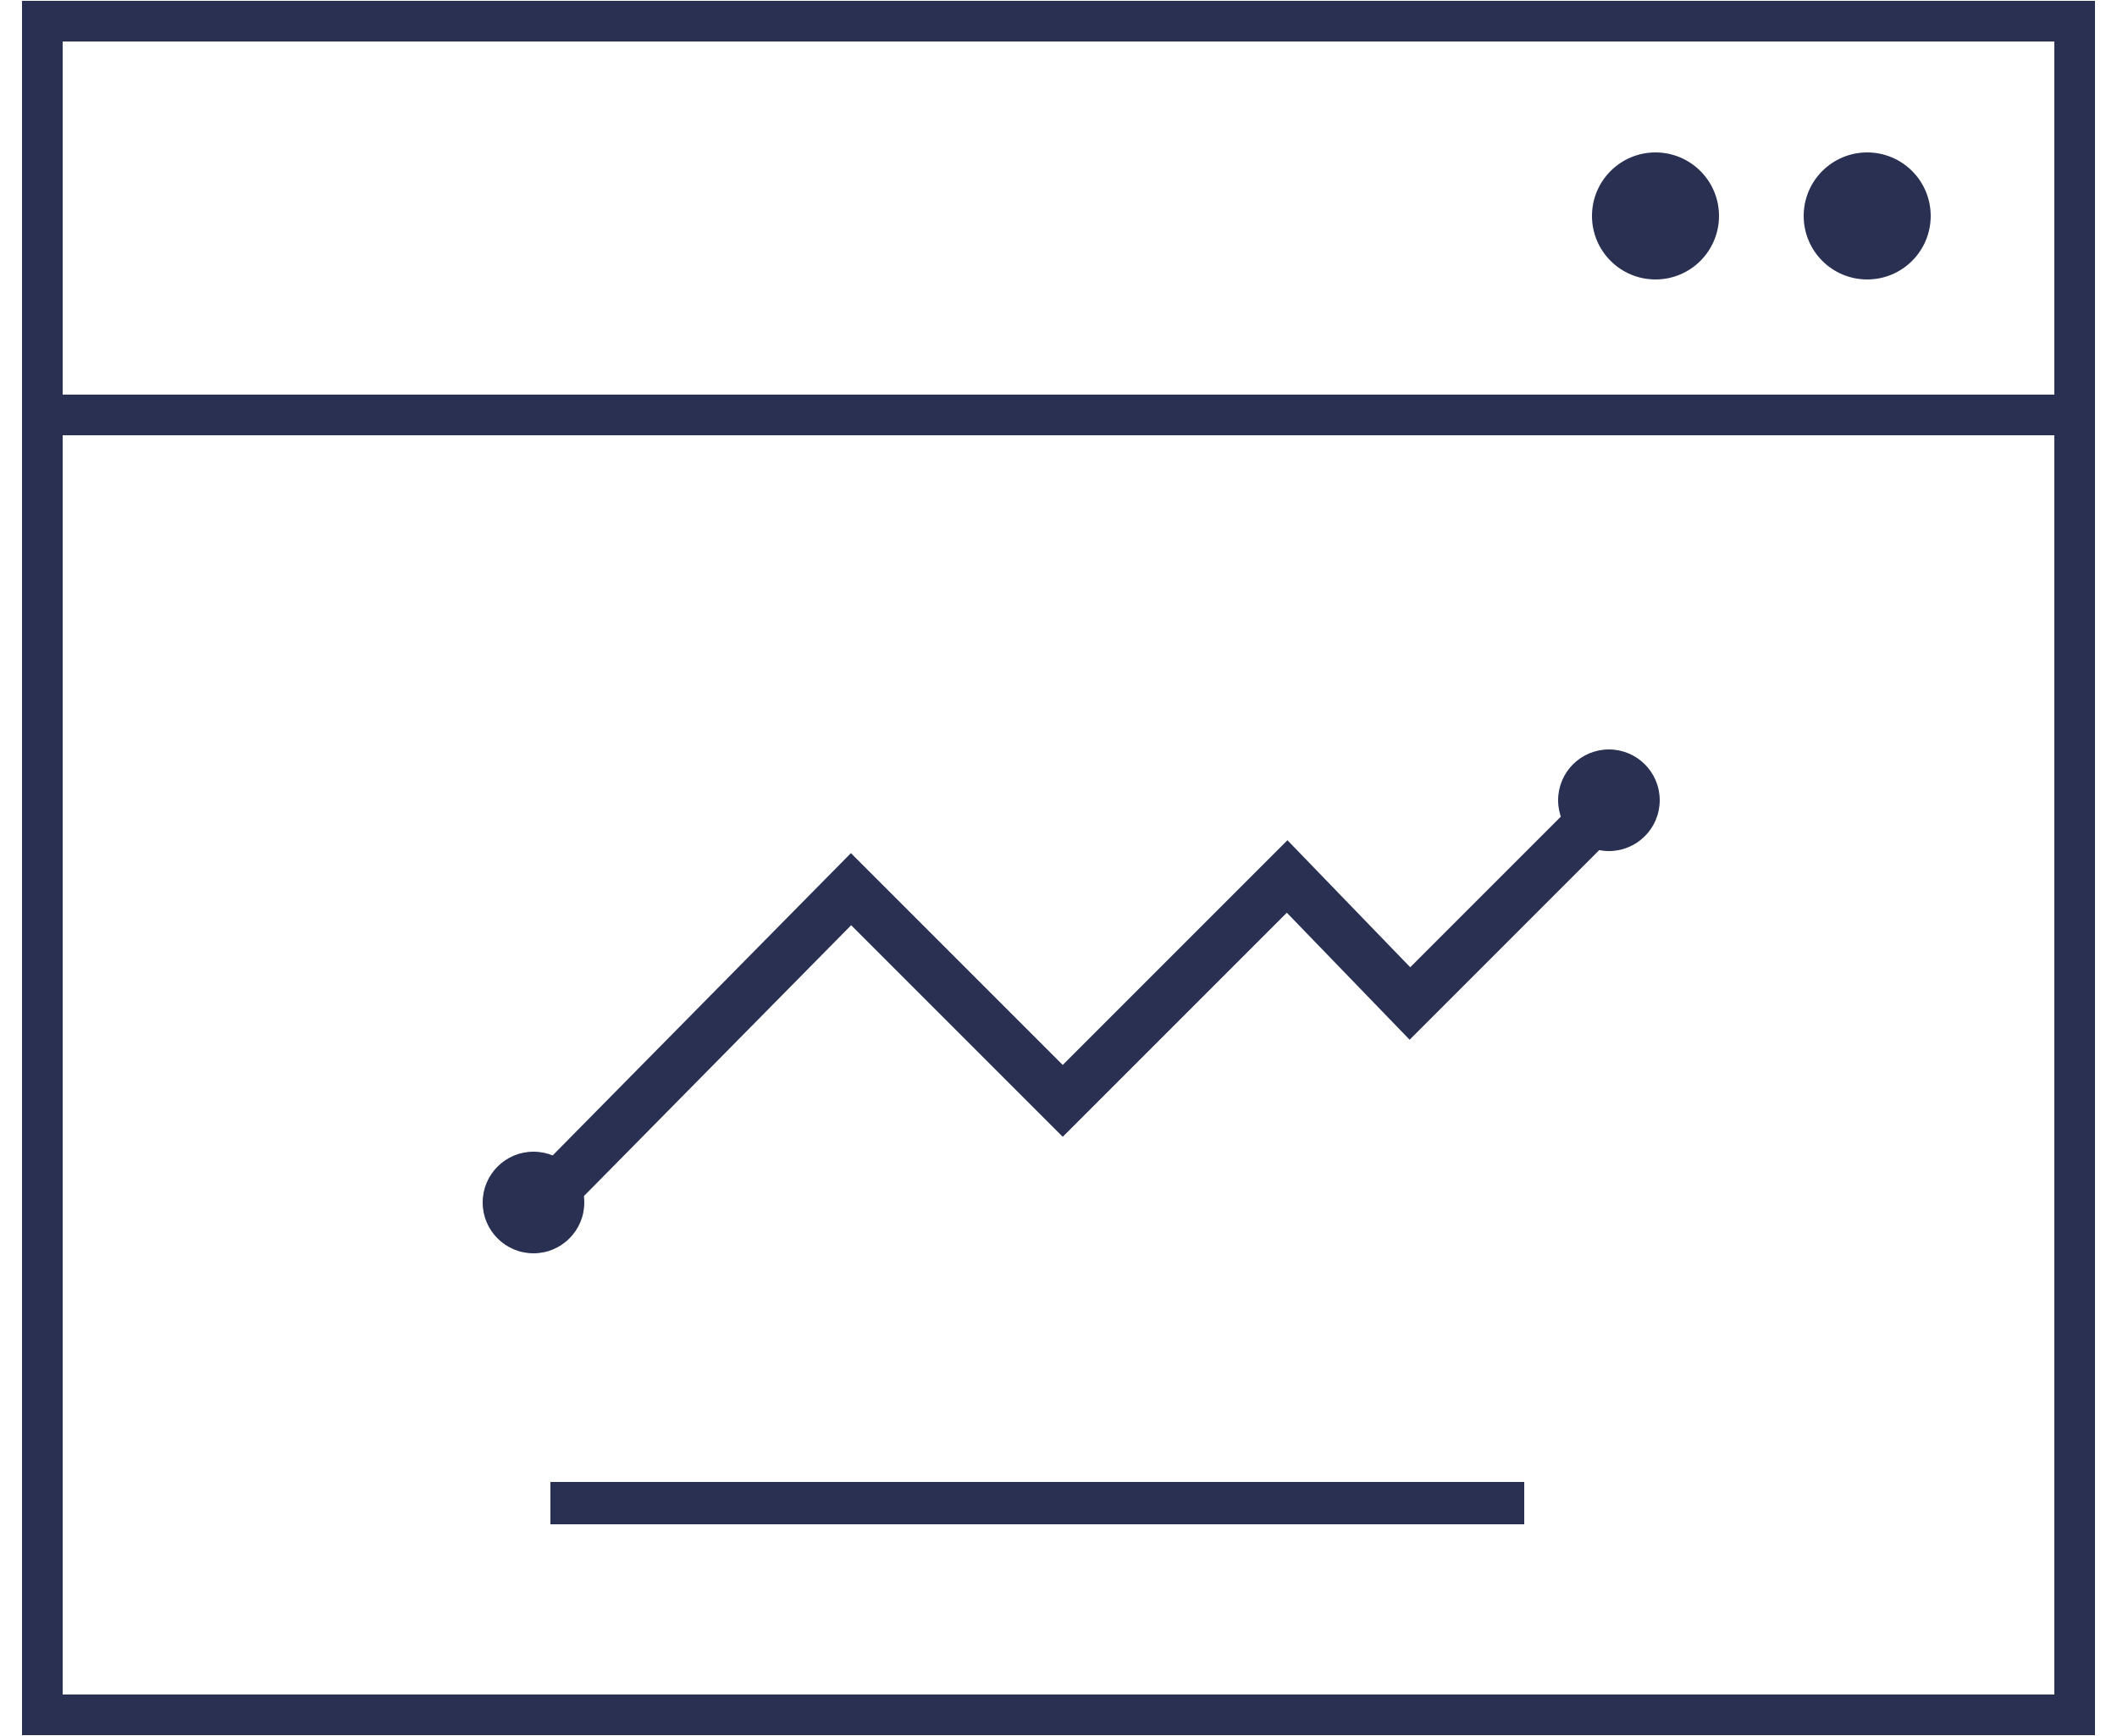 <?xml version="1.0" encoding="utf-8"?>
<!-- Generator: Adobe Illustrator 19.2.1, SVG Export Plug-In . SVG Version: 6.00 Build 0)  -->
<svg version="1.1" id="Layer_1" xmlns="http://www.w3.org/2000/svg" xmlns:xlink="http://www.w3.org/1999/xlink" x="0px" y="0px"
	 viewBox="0 0 50 41" style="enable-background:new 0 0 50 41;" xml:space="preserve">
<style type="text/css">
	.st0{fill:none;stroke:#293052;stroke-width:0.96;stroke-miterlimit:10;}
	.st1{fill:#293052;}
	.st2{fill:none;stroke:#293052;}
	.st3{fill:none;stroke:#293052;stroke-width:1.2;stroke-miterlimit:10;}
	.st4{fill:#FCF0E5;}
	.st5{fill:#E0DEE3;}
	.st6{fill:#FFFFFF;stroke:#293052;stroke-width:0.96;}
	.st7{fill:#EE3E35;}
	.st8{fill:#FBD800;}
	.st9{fill:#61BB5B;}
	.st10{fill:#5BB055;}
	.st11{fill:#FFFFFF;}
	.st12{fill:url(#SVGID_1_);}
	.st13{fill:#EACA05;}
	.st14{fill:#DE3A32;}
	.st15{fill:none;stroke:#293052;stroke-width:0.48;stroke-miterlimit:10;}
	.st16{fill:#F1F0F2;}
	.st17{fill:none;stroke:#293052;stroke-width:0.959;stroke-miterlimit:10;}
	.st18{fill:#FFFFFF;stroke:#293052;stroke-width:0.959;}
	.st19{fill:none;stroke:#293052;stroke-width:0.479;stroke-miterlimit:10;}
	.st20{fill:url(#SVGID_2_);}
	.st21{fill:url(#SVGID_3_);}
	.st22{fill:url(#SVGID_4_);}
	.st23{fill:url(#SVGID_5_);}
	.st24{fill:url(#SVGID_6_);}
	.st25{fill:url(#SVGID_7_);}
	.st26{fill:url(#SVGID_8_);}
	.st27{fill:url(#SVGID_9_);}
	.st28{fill:url(#SVGID_10_);}
	.st29{fill:url(#SVGID_11_);}
	.st30{opacity:0.5;fill:url(#SVGID_12_);}
	.st31{opacity:0.4;fill:url(#SVGID_13_);enable-background:new    ;}
	.st32{fill:url(#SVGID_14_);}
	.st33{clip-path:url(#SVGID_18_);fill:url(#SVGID_19_);}
	.st34{opacity:0.6;clip-path:url(#SVGID_18_);fill:url(#SVGID_20_);}
	.st35{fill:#8DD7F7;}
	.st36{fill:url(#SVGID_21_);}
	.st37{fill:url(#SVGID_22_);}
	.st38{fill:url(#SVGID_23_);}
	.st39{fill:url(#SVGID_24_);}
	.st40{fill:url(#SVGID_25_);}
	.st41{fill:url(#SVGID_26_);}
	.st42{fill:url(#SVGID_27_);}
	.st43{fill:url(#SVGID_28_);}
	.st44{fill:url(#SVGID_29_);}
	.st45{fill:url(#SVGID_30_);}
	.st46{fill:url(#SVGID_31_);}
	.st47{fill:url(#SVGID_32_);}
	.st48{fill:url(#SVGID_33_);}
	.st49{fill:url(#SVGID_34_);}
	.st50{fill:url(#SVGID_35_);}
	.st51{fill:url(#SVGID_36_);}
	.st52{fill:url(#SVGID_37_);}
	.st53{fill:url(#SVGID_38_);}
	.st54{opacity:0.1;fill:url(#SVGID_39_);}
	.st55{opacity:0.5;fill:url(#SVGID_40_);}
	.st56{opacity:0.5;fill:url(#SVGID_41_);}
	.st57{opacity:0.5;fill:url(#SVGID_42_);}
	.st58{fill:url(#SVGID_43_);}
	.st59{opacity:0.1;fill:url(#SVGID_44_);}
	.st60{fill:url(#SVGID_45_);}
	.st61{fill:none;stroke:#293052;stroke-width:1.6;}
	.st62{fill:none;stroke:#293052;stroke-width:0.954;stroke-miterlimit:10;}
	.st63{fill:#FFFFFF;stroke:#293052;stroke-width:0.954;}
	.st64{fill:url(#SVGID_46_);}
	.st65{fill:none;stroke:#293052;stroke-width:0.543;}
	.st66{fill:none;stroke:#293052;stroke-width:0.956;stroke-miterlimit:10;}
	.st67{fill:#FFFFFF;stroke:#293052;stroke-width:0.956;}
	.st68{fill:url(#SVGID_47_);}
	.st69{fill:url(#SVGID_48_);}
	.st70{fill:url(#SVGID_49_);}
	.st71{fill:url(#SVGID_50_);}
	.st72{fill:url(#SVGID_51_);}
	.st73{fill:url(#SVGID_52_);}
	.st74{fill:url(#SVGID_53_);}
	.st75{fill:url(#SVGID_54_);}
	.st76{fill:url(#SVGID_55_);}
	.st77{fill:url(#SVGID_56_);}
	.st78{opacity:0.5;fill:url(#SVGID_57_);}
	.st79{opacity:0.4;fill:url(#SVGID_58_);enable-background:new    ;}
	.st80{fill:url(#SVGID_59_);}
	.st81{clip-path:url(#SVGID_63_);fill:url(#SVGID_64_);}
	.st82{opacity:0.6;clip-path:url(#SVGID_63_);fill:url(#SVGID_65_);}
	.st83{fill:url(#SVGID_66_);}
	.st84{fill:url(#SVGID_67_);}
	.st85{fill:url(#SVGID_68_);}
	.st86{fill:url(#SVGID_69_);}
	.st87{fill:url(#SVGID_70_);}
	.st88{fill:url(#SVGID_71_);}
	.st89{fill:url(#SVGID_72_);}
	.st90{fill:url(#SVGID_73_);}
	.st91{fill:url(#SVGID_74_);}
	.st92{fill:url(#SVGID_75_);}
	.st93{fill:url(#SVGID_76_);}
	.st94{fill:url(#SVGID_77_);}
	.st95{fill:url(#SVGID_78_);}
	.st96{fill:url(#SVGID_79_);}
	.st97{fill:url(#SVGID_80_);}
	.st98{fill:url(#SVGID_81_);}
	.st99{fill:url(#SVGID_82_);}
	.st100{fill:url(#SVGID_83_);}
	.st101{opacity:0.1;fill:url(#SVGID_84_);}
	.st102{opacity:0.5;fill:url(#SVGID_85_);}
	.st103{opacity:0.5;fill:url(#SVGID_86_);}
	.st104{opacity:0.5;fill:url(#SVGID_87_);}
	.st105{fill:url(#SVGID_88_);}
	.st106{opacity:0.1;fill:url(#SVGID_89_);}
	.st107{fill:url(#SVGID_90_);}
	.st108{fill:none;stroke:#293052;stroke-width:0.544;}
</style>
<g>
	<g>
		<rect x="1" y="0.5" class="st0" width="48" height="40"/>
		<line class="st0" x1="1" y1="9.8" x2="49" y2="9.8"/>
		<circle class="st1" cx="44.1" cy="5.1" r="1.5"/>
		<circle class="st1" cx="39.1" cy="5.1" r="1.5"/>
	</g>
	<line class="st2" x1="13" y1="35.5" x2="36" y2="35.5"/>
	<g>
		<polyline class="st3" points="12.7,28.5 20.1,21 25.1,26 30.4,20.7 33.3,23.7 38.1,18.9 		"/>
		<circle class="st1" cx="38" cy="18.9" r="1.2"/>
		<circle class="st1" cx="12.6" cy="28.4" r="1.2"/>
	</g>
</g>
</svg>
